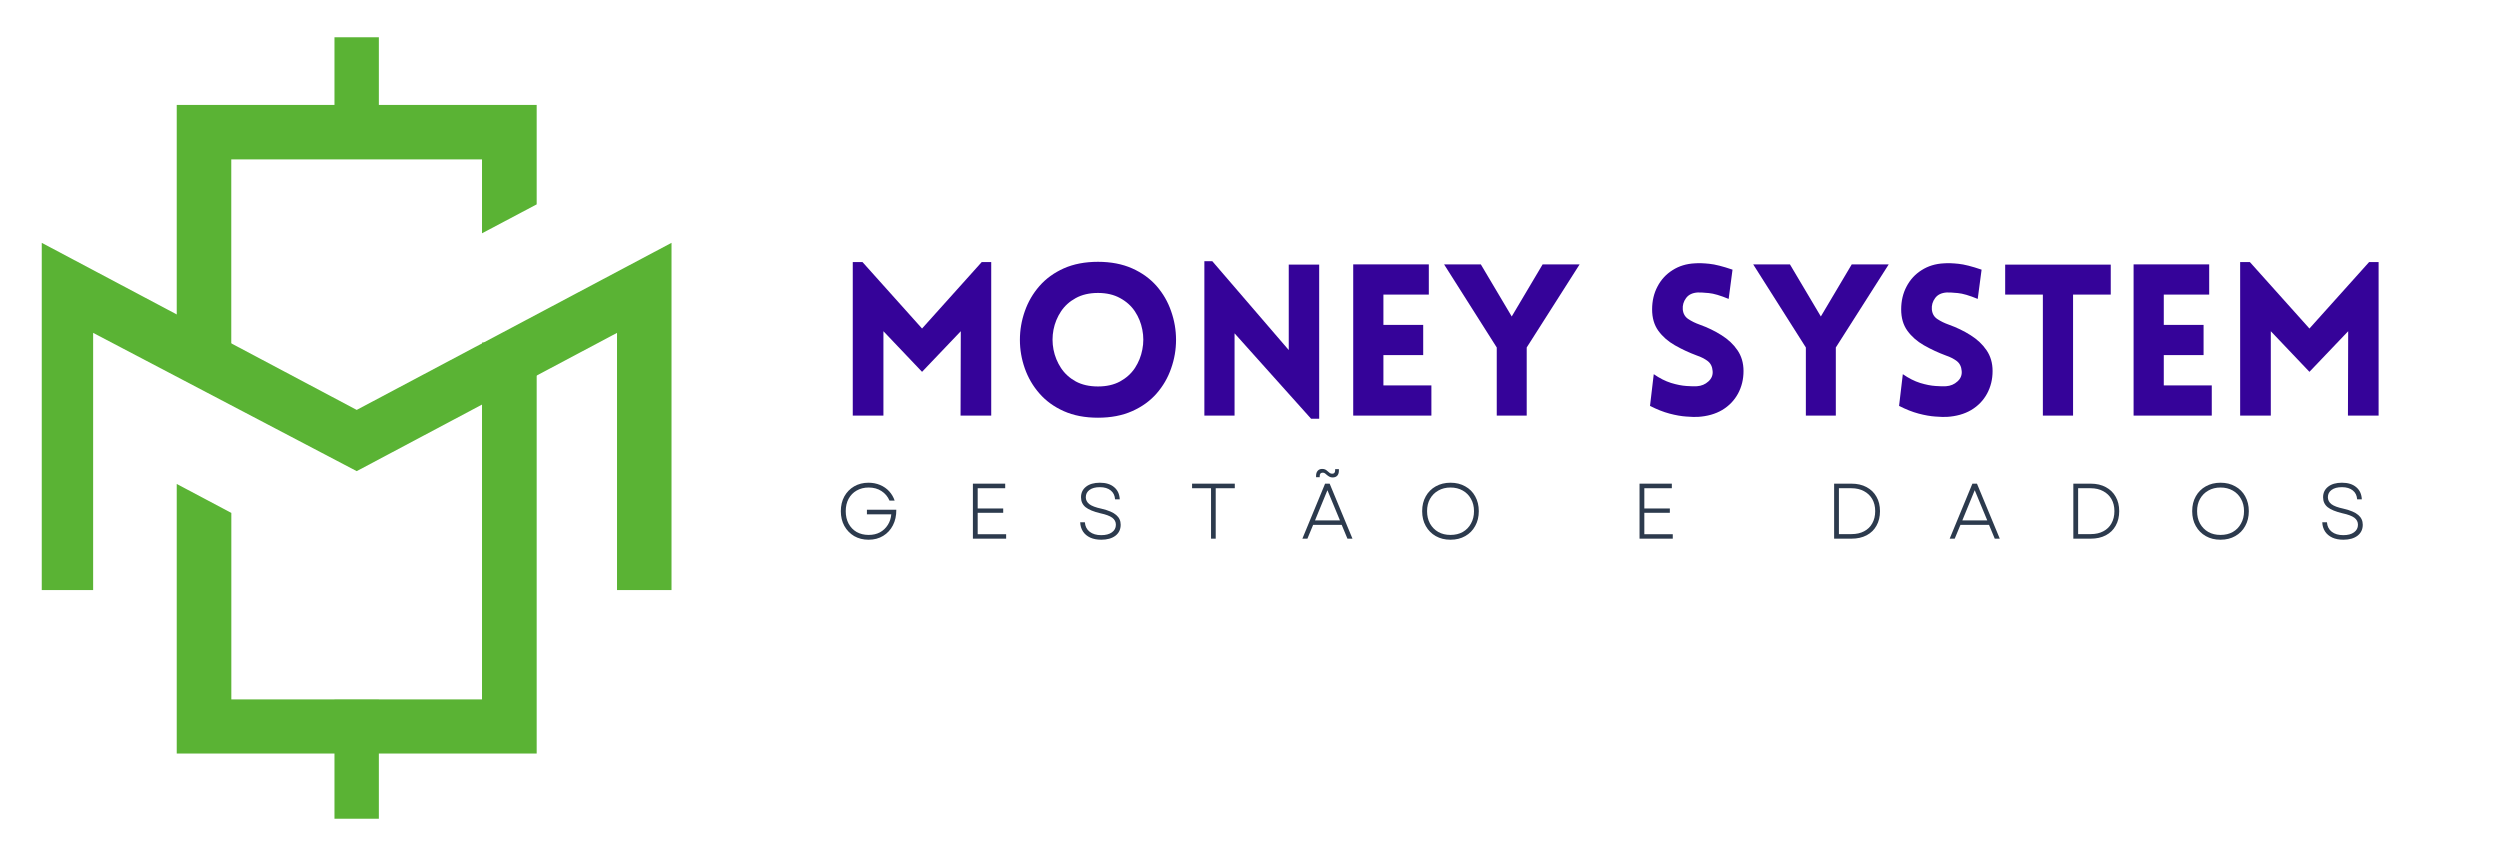 <svg xmlns="http://www.w3.org/2000/svg" xmlns:xlink="http://www.w3.org/1999/xlink" width="445" zoomAndPan="magnify" viewBox="0 0 333.75 115.5" height="154" preserveAspectRatio="xMidYMid meet" version="1.0"><defs><g/><clipPath id="81a1a86723"><path d="M 5.371 32.324 L 89.855 32.324 L 89.855 78.977 L 5.371 78.977 Z M 5.371 32.324 " clip-rule="nonzero"/></clipPath><clipPath id="1a7f4923c7"><path d="M 5.574 78.77 L 5.574 32.418 L 47.621 54.723 L 89.648 32.418 L 89.648 78.77 L 82.371 78.77 L 82.371 44.438 L 47.621 62.898 L 12.434 44.438 L 12.434 78.77 Z M 5.574 78.77 " clip-rule="nonzero"/></clipPath><clipPath id="7f114cdaec"><path d="M 23.371 14 L 71.859 14 L 71.859 100.648 L 23.371 100.648 Z M 23.371 14 " clip-rule="nonzero"/></clipPath><clipPath id="d3ae27eacb"><path d="M 23.594 14.008 L 23.594 45.305 L 30.875 48.738 L 30.875 21.277 L 64.348 21.277 L 64.348 31.145 L 71.648 27.281 L 71.648 14.008 Z M 64.348 45.73 L 64.348 93.367 L 30.883 93.367 L 30.883 68.473 L 23.594 64.609 L 23.594 100.594 L 71.648 100.594 L 71.648 45.73 Z M 64.348 45.73 " clip-rule="nonzero"/></clipPath><clipPath id="f6b8fc5729"><path d="M 44.652 93.426 L 50.578 93.426 L 50.578 109.297 L 44.652 109.297 Z M 44.652 93.426 " clip-rule="nonzero"/></clipPath><clipPath id="3ee1eb9c9f"><path d="M 44.652 4.977 L 50.578 4.977 L 50.578 20.852 L 44.652 20.852 Z M 44.652 4.977 " clip-rule="nonzero"/></clipPath></defs><g clip-path="url(#81a1a86723)"><g clip-path="url(#1a7f4923c7)"><path fill="#5ab334" d="M 0.594 0 L 94.633 0 L 94.633 114.242 L 0.594 114.242 Z M 0.594 0 " fill-opacity="1" fill-rule="nonzero"/></g></g><g clip-path="url(#7f114cdaec)"><g clip-path="url(#d3ae27eacb)"><path fill="#5ab334" d="M 0.594 0 L 94.633 0 L 94.633 114.242 L 0.594 114.242 Z M 0.594 0 " fill-opacity="1" fill-rule="nonzero"/></g></g><g clip-path="url(#f6b8fc5729)"><path fill="#5ab334" d="M 0.594 0 L 94.633 0 L 94.633 114.242 L 0.594 114.242 Z M 0.594 0 " fill-opacity="1" fill-rule="nonzero"/></g><g clip-path="url(#3ee1eb9c9f)"><path fill="#5ab334" d="M 0.594 0 L 94.633 0 L 94.633 114.242 L 0.594 114.242 Z M 0.594 0 " fill-opacity="1" fill-rule="nonzero"/></g><g fill="#350399" fill-opacity="1"><g transform="translate(111.578, 55.483)"><g><path d="M 11.516 -11.625 L 19.484 -20.5 L 20.75 -20.5 L 20.75 0 L 16.656 0 L 16.688 -11.266 L 11.516 -5.844 L 6.359 -11.266 L 6.359 0 L 2.266 0 L 2.266 -20.5 L 3.562 -20.5 Z M 11.516 -11.625 "/></g></g></g><g fill="#350399" fill-opacity="1"><g transform="translate(134.61, 55.483)"><g><path d="M 11.969 0.281 C 10.238 0.281 8.719 -0.008 7.406 -0.594 C 6.102 -1.176 5.02 -1.961 4.156 -2.953 C 3.289 -3.941 2.641 -5.055 2.203 -6.297 C 1.766 -7.535 1.547 -8.805 1.547 -10.109 C 1.547 -11.422 1.766 -12.695 2.203 -13.938 C 2.641 -15.188 3.289 -16.305 4.156 -17.297 C 5.02 -18.285 6.102 -19.07 7.406 -19.656 C 8.719 -20.238 10.238 -20.531 11.969 -20.531 C 13.695 -20.531 15.219 -20.238 16.531 -19.656 C 17.844 -19.07 18.93 -18.285 19.797 -17.297 C 20.66 -16.305 21.305 -15.188 21.734 -13.938 C 22.172 -12.695 22.391 -11.422 22.391 -10.109 C 22.391 -8.805 22.172 -7.535 21.734 -6.297 C 21.305 -5.055 20.66 -3.941 19.797 -2.953 C 18.93 -1.961 17.844 -1.176 16.531 -0.594 C 15.219 -0.008 13.695 0.281 11.969 0.281 Z M 11.969 -3.891 C 13.113 -3.891 14.098 -4.113 14.922 -4.562 C 15.754 -5.02 16.414 -5.617 16.906 -6.359 C 17.395 -7.109 17.723 -7.926 17.891 -8.812 C 18.066 -9.695 18.066 -10.582 17.891 -11.469 C 17.723 -12.352 17.395 -13.164 16.906 -13.906 C 16.414 -14.645 15.754 -15.238 14.922 -15.688 C 14.098 -16.145 13.113 -16.375 11.969 -16.375 C 10.82 -16.375 9.832 -16.145 9 -15.688 C 8.176 -15.238 7.52 -14.645 7.031 -13.906 C 6.539 -13.164 6.207 -12.352 6.031 -11.469 C 5.863 -10.582 5.863 -9.695 6.031 -8.812 C 6.207 -7.926 6.539 -7.109 7.031 -6.359 C 7.52 -5.617 8.176 -5.02 9 -4.562 C 9.832 -4.113 10.82 -3.891 11.969 -3.891 Z M 11.969 -3.891 "/></g></g></g><g fill="#350399" fill-opacity="1"><g transform="translate(158.517, 55.483)"><g><path d="M 6.297 -10.984 L 6.297 0 L 2.266 0 L 2.266 -20.609 L 3.328 -20.609 L 13.531 -8.75 L 13.531 -20.156 L 17.594 -20.156 L 17.594 0.422 L 16.516 0.422 Z M 6.297 -10.984 "/></g></g></g><g fill="#350399" fill-opacity="1"><g transform="translate(178.388, 55.483)"><g><path d="M 12.703 0 L 2.266 0 L 2.266 -20.188 L 12.359 -20.188 L 12.359 -16.156 L 6.297 -16.156 L 6.297 -12.109 L 11.609 -12.109 L 11.609 -8.078 L 6.297 -8.078 L 6.297 -4.031 L 12.703 -4.031 Z M 12.703 0 "/></g></g></g><g fill="#350399" fill-opacity="1"><g transform="translate(192.613, 55.483)"><g><path d="M 7.203 0 L 7.203 -9.094 L 0.172 -20.188 L 5.078 -20.188 L 9.203 -13.234 L 13.328 -20.188 L 18.266 -20.188 L 11.203 -9.094 L 11.203 0 Z M 7.203 0 "/></g></g></g><g fill="#350399" fill-opacity="1"><g transform="translate(210.932, 55.483)"><g/></g></g><g fill="#350399" fill-opacity="1"><g transform="translate(218.948, 55.483)"><g><path d="M 1.328 -1.297 L 1.828 -5.531 C 2.609 -4.988 3.379 -4.598 4.141 -4.359 C 4.898 -4.129 5.586 -3.992 6.203 -3.953 C 6.828 -3.91 7.289 -3.898 7.594 -3.922 C 8.195 -3.961 8.707 -4.176 9.125 -4.562 C 9.551 -4.945 9.738 -5.41 9.688 -5.953 C 9.645 -6.535 9.426 -6.977 9.031 -7.281 C 8.633 -7.582 8.156 -7.828 7.594 -8.016 C 6.539 -8.41 5.555 -8.867 4.641 -9.391 C 3.734 -9.91 3 -10.555 2.438 -11.328 C 1.883 -12.098 1.609 -13.047 1.609 -14.172 C 1.609 -15.305 1.848 -16.328 2.328 -17.234 C 2.805 -18.148 3.477 -18.879 4.344 -19.422 C 5.207 -19.973 6.195 -20.273 7.312 -20.328 C 7.844 -20.367 8.488 -20.348 9.25 -20.266 C 10.008 -20.191 11.039 -19.93 12.344 -19.484 L 11.828 -15.578 C 10.723 -16.035 9.836 -16.297 9.172 -16.359 C 8.516 -16.422 8.023 -16.445 7.703 -16.438 C 6.992 -16.395 6.473 -16.145 6.141 -15.688 C 5.805 -15.238 5.66 -14.734 5.703 -14.172 C 5.754 -13.609 6 -13.18 6.438 -12.891 C 6.875 -12.598 7.383 -12.348 7.969 -12.141 C 9.02 -11.766 9.988 -11.297 10.875 -10.734 C 11.758 -10.18 12.469 -9.516 13 -8.734 C 13.539 -7.953 13.812 -7.023 13.812 -5.953 C 13.812 -4.848 13.566 -3.844 13.078 -2.938 C 12.586 -2.031 11.883 -1.301 10.969 -0.75 C 10.051 -0.207 8.961 0.098 7.703 0.172 C 7.328 0.191 6.812 0.176 6.156 0.125 C 5.508 0.082 4.77 -0.047 3.938 -0.266 C 3.113 -0.484 2.242 -0.828 1.328 -1.297 Z M 1.328 -1.297 "/></g></g></g><g fill="#350399" fill-opacity="1"><g transform="translate(233.879, 55.483)"><g><path d="M 7.203 0 L 7.203 -9.094 L 0.172 -20.188 L 5.078 -20.188 L 9.203 -13.234 L 13.328 -20.188 L 18.266 -20.188 L 11.203 -9.094 L 11.203 0 Z M 7.203 0 "/></g></g></g><g fill="#350399" fill-opacity="1"><g transform="translate(252.198, 55.483)"><g><path d="M 1.328 -1.297 L 1.828 -5.531 C 2.609 -4.988 3.379 -4.598 4.141 -4.359 C 4.898 -4.129 5.586 -3.992 6.203 -3.953 C 6.828 -3.91 7.289 -3.898 7.594 -3.922 C 8.195 -3.961 8.707 -4.176 9.125 -4.562 C 9.551 -4.945 9.738 -5.41 9.688 -5.953 C 9.645 -6.535 9.426 -6.977 9.031 -7.281 C 8.633 -7.582 8.156 -7.828 7.594 -8.016 C 6.539 -8.41 5.555 -8.867 4.641 -9.391 C 3.734 -9.91 3 -10.555 2.438 -11.328 C 1.883 -12.098 1.609 -13.047 1.609 -14.172 C 1.609 -15.305 1.848 -16.328 2.328 -17.234 C 2.805 -18.148 3.477 -18.879 4.344 -19.422 C 5.207 -19.973 6.195 -20.273 7.312 -20.328 C 7.844 -20.367 8.488 -20.348 9.25 -20.266 C 10.008 -20.191 11.039 -19.93 12.344 -19.484 L 11.828 -15.578 C 10.723 -16.035 9.836 -16.297 9.172 -16.359 C 8.516 -16.422 8.023 -16.445 7.703 -16.438 C 6.992 -16.395 6.473 -16.145 6.141 -15.688 C 5.805 -15.238 5.66 -14.734 5.703 -14.172 C 5.754 -13.609 6 -13.18 6.438 -12.891 C 6.875 -12.598 7.383 -12.348 7.969 -12.141 C 9.02 -11.766 9.988 -11.297 10.875 -10.734 C 11.758 -10.18 12.469 -9.516 13 -8.734 C 13.539 -7.953 13.812 -7.023 13.812 -5.953 C 13.812 -4.848 13.566 -3.844 13.078 -2.938 C 12.586 -2.031 11.883 -1.301 10.969 -0.75 C 10.051 -0.207 8.961 0.098 7.703 0.172 C 7.328 0.191 6.812 0.176 6.156 0.125 C 5.508 0.082 4.77 -0.047 3.938 -0.266 C 3.113 -0.484 2.242 -0.828 1.328 -1.297 Z M 1.328 -1.297 "/></g></g></g><g fill="#350399" fill-opacity="1"><g transform="translate(267.129, 55.483)"><g><path d="M 9.625 0 L 5.594 0 L 5.594 -16.156 L 0.562 -16.156 L 0.562 -20.156 L 14.656 -20.156 L 14.656 -16.156 L 9.625 -16.156 Z M 9.625 0 "/></g></g></g><g fill="#350399" fill-opacity="1"><g transform="translate(282.568, 55.483)"><g><path d="M 12.703 0 L 2.266 0 L 2.266 -20.188 L 12.359 -20.188 L 12.359 -16.156 L 6.297 -16.156 L 6.297 -12.109 L 11.609 -12.109 L 11.609 -8.078 L 6.297 -8.078 L 6.297 -4.031 L 12.703 -4.031 Z M 12.703 0 "/></g></g></g><g fill="#350399" fill-opacity="1"><g transform="translate(296.794, 55.483)"><g><path d="M 11.516 -11.625 L 19.484 -20.5 L 20.75 -20.5 L 20.75 0 L 16.656 0 L 16.688 -11.266 L 11.516 -5.844 L 6.359 -11.266 L 6.359 0 L 2.266 0 L 2.266 -20.5 L 3.562 -20.5 Z M 11.516 -11.625 "/></g></g></g><g fill="#2c3a4d" fill-opacity="1"><g transform="translate(111.578, 71.912)"><g><path d="M 4.375 0.141 C 3.656 0.141 3.016 -0.02 2.453 -0.344 C 1.898 -0.676 1.461 -1.129 1.141 -1.703 C 0.828 -2.273 0.672 -2.93 0.672 -3.672 C 0.672 -4.41 0.828 -5.066 1.141 -5.641 C 1.461 -6.211 1.898 -6.66 2.453 -6.984 C 3.016 -7.305 3.648 -7.469 4.359 -7.469 C 4.922 -7.469 5.438 -7.367 5.906 -7.172 C 6.383 -6.973 6.789 -6.691 7.125 -6.328 C 7.457 -5.961 7.703 -5.547 7.859 -5.078 L 7.172 -5.078 C 6.941 -5.617 6.582 -6.047 6.094 -6.359 C 5.613 -6.672 5.047 -6.828 4.391 -6.828 C 3.785 -6.828 3.25 -6.691 2.781 -6.422 C 2.32 -6.16 1.961 -5.789 1.703 -5.312 C 1.453 -4.844 1.328 -4.297 1.328 -3.672 C 1.328 -3.047 1.453 -2.492 1.703 -2.016 C 1.961 -1.535 2.32 -1.16 2.781 -0.891 C 3.25 -0.629 3.785 -0.5 4.391 -0.5 C 4.961 -0.5 5.461 -0.613 5.891 -0.844 C 6.328 -1.082 6.676 -1.41 6.938 -1.828 C 7.207 -2.242 7.363 -2.719 7.406 -3.25 L 4.156 -3.25 L 4.156 -3.859 L 8.078 -3.859 C 8.086 -3.078 7.938 -2.383 7.625 -1.781 C 7.32 -1.188 6.891 -0.719 6.328 -0.375 C 5.773 -0.031 5.125 0.141 4.375 0.141 Z M 4.375 0.141 "/></g></g></g><g fill="#2c3a4d" fill-opacity="1"><g transform="translate(128.694, 71.912)"><g><path d="M 1.188 0 L 1.188 -7.344 L 5.5 -7.344 L 5.5 -6.734 L 1.828 -6.734 L 1.828 -4.031 L 5.234 -4.031 L 5.234 -3.453 L 1.828 -3.453 L 1.828 -0.594 L 5.625 -0.594 L 5.625 0 Z M 1.188 0 "/></g></g></g><g fill="#2c3a4d" fill-opacity="1"><g transform="translate(143.471, 71.912)"><g><path d="M 3.547 0.141 C 2.984 0.141 2.492 0.047 2.078 -0.141 C 1.66 -0.336 1.336 -0.609 1.109 -0.953 C 0.879 -1.305 0.754 -1.719 0.734 -2.188 L 1.359 -2.188 C 1.398 -1.645 1.613 -1.223 2 -0.922 C 2.395 -0.617 2.91 -0.469 3.547 -0.469 C 4.148 -0.469 4.625 -0.594 4.969 -0.844 C 5.32 -1.094 5.5 -1.43 5.5 -1.859 C 5.5 -2.242 5.336 -2.555 5.016 -2.797 C 4.691 -3.035 4.16 -3.234 3.422 -3.391 C 2.516 -3.609 1.859 -3.879 1.453 -4.203 C 1.047 -4.535 0.844 -4.977 0.844 -5.531 C 0.844 -6.113 1.066 -6.582 1.516 -6.938 C 1.961 -7.289 2.578 -7.469 3.359 -7.469 C 4.172 -7.469 4.805 -7.27 5.266 -6.875 C 5.734 -6.488 5.984 -5.945 6.016 -5.25 L 5.391 -5.25 C 5.359 -5.758 5.164 -6.156 4.812 -6.438 C 4.457 -6.727 3.973 -6.875 3.359 -6.875 C 2.766 -6.875 2.301 -6.75 1.969 -6.5 C 1.645 -6.258 1.484 -5.938 1.484 -5.531 C 1.484 -5.164 1.641 -4.859 1.953 -4.609 C 2.266 -4.367 2.805 -4.164 3.578 -4 C 4.504 -3.781 5.16 -3.5 5.547 -3.156 C 5.941 -2.82 6.141 -2.391 6.141 -1.859 C 6.141 -1.242 5.906 -0.754 5.438 -0.391 C 4.969 -0.035 4.336 0.141 3.547 0.141 Z M 3.547 0.141 "/></g></g></g><g fill="#2c3a4d" fill-opacity="1"><g transform="translate(158.751, 71.912)"><g><path d="M 2.922 0 L 2.922 -6.734 L 0.391 -6.734 L 0.391 -7.344 L 6.094 -7.344 L 6.094 -6.734 L 3.547 -6.734 L 3.547 0 Z M 2.922 0 "/></g></g></g><g fill="#2c3a4d" fill-opacity="1"><g transform="translate(173.633, 71.912)"><g><path d="M 0.234 0 L 3.266 -7.344 L 3.875 -7.344 L 6.922 0 L 6.25 0 L 5.484 -1.844 L 1.672 -1.844 L 0.906 0 Z M 1.922 -2.438 L 5.25 -2.438 L 3.578 -6.469 Z M 2.062 -8.203 L 2.062 -8.391 C 2.062 -8.672 2.133 -8.895 2.281 -9.062 C 2.426 -9.227 2.625 -9.312 2.875 -9.312 C 3.051 -9.312 3.195 -9.281 3.312 -9.219 C 3.426 -9.156 3.531 -9.078 3.625 -8.984 C 3.719 -8.898 3.805 -8.828 3.891 -8.766 C 3.984 -8.703 4.094 -8.672 4.219 -8.672 C 4.477 -8.672 4.609 -8.82 4.609 -9.125 L 4.609 -9.281 L 5.109 -9.281 L 5.109 -9.078 C 5.109 -8.797 5.035 -8.57 4.891 -8.406 C 4.742 -8.25 4.539 -8.172 4.281 -8.172 C 4.113 -8.172 3.973 -8.203 3.859 -8.266 C 3.742 -8.328 3.633 -8.398 3.531 -8.484 C 3.438 -8.578 3.344 -8.656 3.25 -8.719 C 3.164 -8.781 3.066 -8.812 2.953 -8.812 C 2.816 -8.812 2.711 -8.77 2.641 -8.688 C 2.578 -8.602 2.547 -8.492 2.547 -8.359 L 2.547 -8.203 Z M 2.062 -8.203 "/></g></g></g><g fill="#2c3a4d" fill-opacity="1"><g transform="translate(189.186, 71.912)"><g><path d="M 4.453 0.141 C 3.711 0.141 3.055 -0.02 2.484 -0.344 C 1.922 -0.664 1.477 -1.113 1.156 -1.688 C 0.832 -2.258 0.672 -2.922 0.672 -3.672 C 0.672 -4.422 0.832 -5.082 1.156 -5.656 C 1.477 -6.227 1.922 -6.672 2.484 -6.984 C 3.055 -7.305 3.711 -7.469 4.453 -7.469 C 5.203 -7.469 5.859 -7.305 6.422 -6.984 C 6.992 -6.672 7.438 -6.227 7.75 -5.656 C 8.07 -5.082 8.234 -4.422 8.234 -3.672 C 8.234 -2.922 8.07 -2.258 7.75 -1.688 C 7.438 -1.113 6.992 -0.664 6.422 -0.344 C 5.859 -0.02 5.203 0.141 4.453 0.141 Z M 1.328 -3.672 C 1.328 -3.047 1.457 -2.492 1.719 -2.016 C 1.988 -1.535 2.359 -1.16 2.828 -0.891 C 3.297 -0.629 3.836 -0.5 4.453 -0.5 C 5.078 -0.5 5.625 -0.629 6.094 -0.891 C 6.562 -1.16 6.926 -1.535 7.188 -2.016 C 7.457 -2.492 7.594 -3.047 7.594 -3.672 C 7.594 -4.297 7.457 -4.844 7.188 -5.312 C 6.926 -5.789 6.562 -6.16 6.094 -6.422 C 5.625 -6.691 5.078 -6.828 4.453 -6.828 C 3.836 -6.828 3.297 -6.691 2.828 -6.422 C 2.359 -6.16 1.988 -5.789 1.719 -5.312 C 1.457 -4.844 1.328 -4.297 1.328 -3.672 Z M 1.328 -3.672 "/></g></g></g><g fill="#2c3a4d" fill-opacity="1"><g transform="translate(206.491, 71.912)"><g/></g></g><g fill="#2c3a4d" fill-opacity="1"><g transform="translate(217.69, 71.912)"><g><path d="M 1.188 0 L 1.188 -7.344 L 5.5 -7.344 L 5.5 -6.734 L 1.828 -6.734 L 1.828 -4.031 L 5.234 -4.031 L 5.234 -3.453 L 1.828 -3.453 L 1.828 -0.594 L 5.625 -0.594 L 5.625 0 Z M 1.188 0 "/></g></g></g><g fill="#2c3a4d" fill-opacity="1"><g transform="translate(232.467, 71.912)"><g/></g></g><g fill="#2c3a4d" fill-opacity="1"><g transform="translate(243.667, 71.912)"><g><path d="M 1.188 0 L 1.188 -7.344 L 3.5 -7.344 C 4.281 -7.344 4.957 -7.188 5.531 -6.875 C 6.102 -6.57 6.539 -6.145 6.844 -5.594 C 7.156 -5.051 7.312 -4.41 7.312 -3.672 C 7.312 -2.93 7.156 -2.285 6.844 -1.734 C 6.539 -1.18 6.102 -0.754 5.531 -0.453 C 4.957 -0.148 4.281 0 3.5 0 Z M 1.828 -0.609 L 3.5 -0.609 C 4.156 -0.609 4.719 -0.734 5.188 -0.984 C 5.664 -1.234 6.031 -1.586 6.281 -2.047 C 6.539 -2.504 6.672 -3.047 6.672 -3.672 C 6.672 -4.297 6.539 -4.832 6.281 -5.281 C 6.02 -5.738 5.648 -6.094 5.172 -6.344 C 4.703 -6.602 4.141 -6.734 3.484 -6.734 L 1.828 -6.734 Z M 1.828 -0.609 "/></g></g></g><g fill="#2c3a4d" fill-opacity="1"><g transform="translate(260.049, 71.912)"><g><path d="M 0.234 0 L 3.266 -7.344 L 3.875 -7.344 L 6.922 0 L 6.25 0 L 5.484 -1.844 L 1.672 -1.844 L 0.906 0 Z M 1.922 -2.438 L 5.25 -2.438 L 3.578 -6.469 Z M 1.922 -2.438 "/></g></g></g><g fill="#2c3a4d" fill-opacity="1"><g transform="translate(275.602, 71.912)"><g><path d="M 1.188 0 L 1.188 -7.344 L 3.5 -7.344 C 4.281 -7.344 4.957 -7.188 5.531 -6.875 C 6.102 -6.57 6.539 -6.145 6.844 -5.594 C 7.156 -5.051 7.312 -4.41 7.312 -3.672 C 7.312 -2.93 7.156 -2.285 6.844 -1.734 C 6.539 -1.18 6.102 -0.754 5.531 -0.453 C 4.957 -0.148 4.281 0 3.5 0 Z M 1.828 -0.609 L 3.5 -0.609 C 4.156 -0.609 4.719 -0.734 5.188 -0.984 C 5.664 -1.234 6.031 -1.586 6.281 -2.047 C 6.539 -2.504 6.672 -3.047 6.672 -3.672 C 6.672 -4.297 6.539 -4.832 6.281 -5.281 C 6.02 -5.738 5.648 -6.094 5.172 -6.344 C 4.703 -6.602 4.141 -6.734 3.484 -6.734 L 1.828 -6.734 Z M 1.828 -0.609 "/></g></g></g><g fill="#2c3a4d" fill-opacity="1"><g transform="translate(291.984, 71.912)"><g><path d="M 4.453 0.141 C 3.711 0.141 3.055 -0.02 2.484 -0.344 C 1.922 -0.664 1.477 -1.113 1.156 -1.688 C 0.832 -2.258 0.672 -2.922 0.672 -3.672 C 0.672 -4.422 0.832 -5.082 1.156 -5.656 C 1.477 -6.227 1.922 -6.672 2.484 -6.984 C 3.055 -7.305 3.711 -7.469 4.453 -7.469 C 5.203 -7.469 5.859 -7.305 6.422 -6.984 C 6.992 -6.672 7.438 -6.227 7.75 -5.656 C 8.07 -5.082 8.234 -4.422 8.234 -3.672 C 8.234 -2.922 8.07 -2.258 7.75 -1.688 C 7.438 -1.113 6.992 -0.664 6.422 -0.344 C 5.859 -0.02 5.203 0.141 4.453 0.141 Z M 1.328 -3.672 C 1.328 -3.047 1.457 -2.492 1.719 -2.016 C 1.988 -1.535 2.359 -1.16 2.828 -0.891 C 3.297 -0.629 3.836 -0.5 4.453 -0.5 C 5.078 -0.5 5.625 -0.629 6.094 -0.891 C 6.562 -1.16 6.926 -1.535 7.188 -2.016 C 7.457 -2.492 7.594 -3.047 7.594 -3.672 C 7.594 -4.297 7.457 -4.844 7.188 -5.312 C 6.926 -5.789 6.562 -6.16 6.094 -6.422 C 5.625 -6.691 5.078 -6.828 4.453 -6.828 C 3.836 -6.828 3.297 -6.691 2.828 -6.422 C 2.359 -6.16 1.988 -5.789 1.719 -5.312 C 1.457 -4.844 1.328 -4.297 1.328 -3.672 Z M 1.328 -3.672 "/></g></g></g><g fill="#2c3a4d" fill-opacity="1"><g transform="translate(309.288, 71.912)"><g><path d="M 3.547 0.141 C 2.984 0.141 2.492 0.047 2.078 -0.141 C 1.66 -0.336 1.336 -0.609 1.109 -0.953 C 0.879 -1.305 0.754 -1.719 0.734 -2.188 L 1.359 -2.188 C 1.398 -1.645 1.613 -1.223 2 -0.922 C 2.395 -0.617 2.91 -0.469 3.547 -0.469 C 4.148 -0.469 4.625 -0.594 4.969 -0.844 C 5.32 -1.094 5.5 -1.43 5.5 -1.859 C 5.5 -2.242 5.336 -2.555 5.016 -2.797 C 4.691 -3.035 4.16 -3.234 3.422 -3.391 C 2.516 -3.609 1.859 -3.879 1.453 -4.203 C 1.047 -4.535 0.844 -4.977 0.844 -5.531 C 0.844 -6.113 1.066 -6.582 1.516 -6.938 C 1.961 -7.289 2.578 -7.469 3.359 -7.469 C 4.172 -7.469 4.805 -7.27 5.266 -6.875 C 5.734 -6.488 5.984 -5.945 6.016 -5.25 L 5.391 -5.25 C 5.359 -5.758 5.164 -6.156 4.812 -6.438 C 4.457 -6.727 3.973 -6.875 3.359 -6.875 C 2.766 -6.875 2.301 -6.75 1.969 -6.5 C 1.645 -6.258 1.484 -5.938 1.484 -5.531 C 1.484 -5.164 1.641 -4.859 1.953 -4.609 C 2.266 -4.367 2.805 -4.164 3.578 -4 C 4.504 -3.781 5.16 -3.5 5.547 -3.156 C 5.941 -2.82 6.141 -2.391 6.141 -1.859 C 6.141 -1.242 5.906 -0.754 5.438 -0.391 C 4.969 -0.035 4.336 0.141 3.547 0.141 Z M 3.547 0.141 "/></g></g></g></svg>